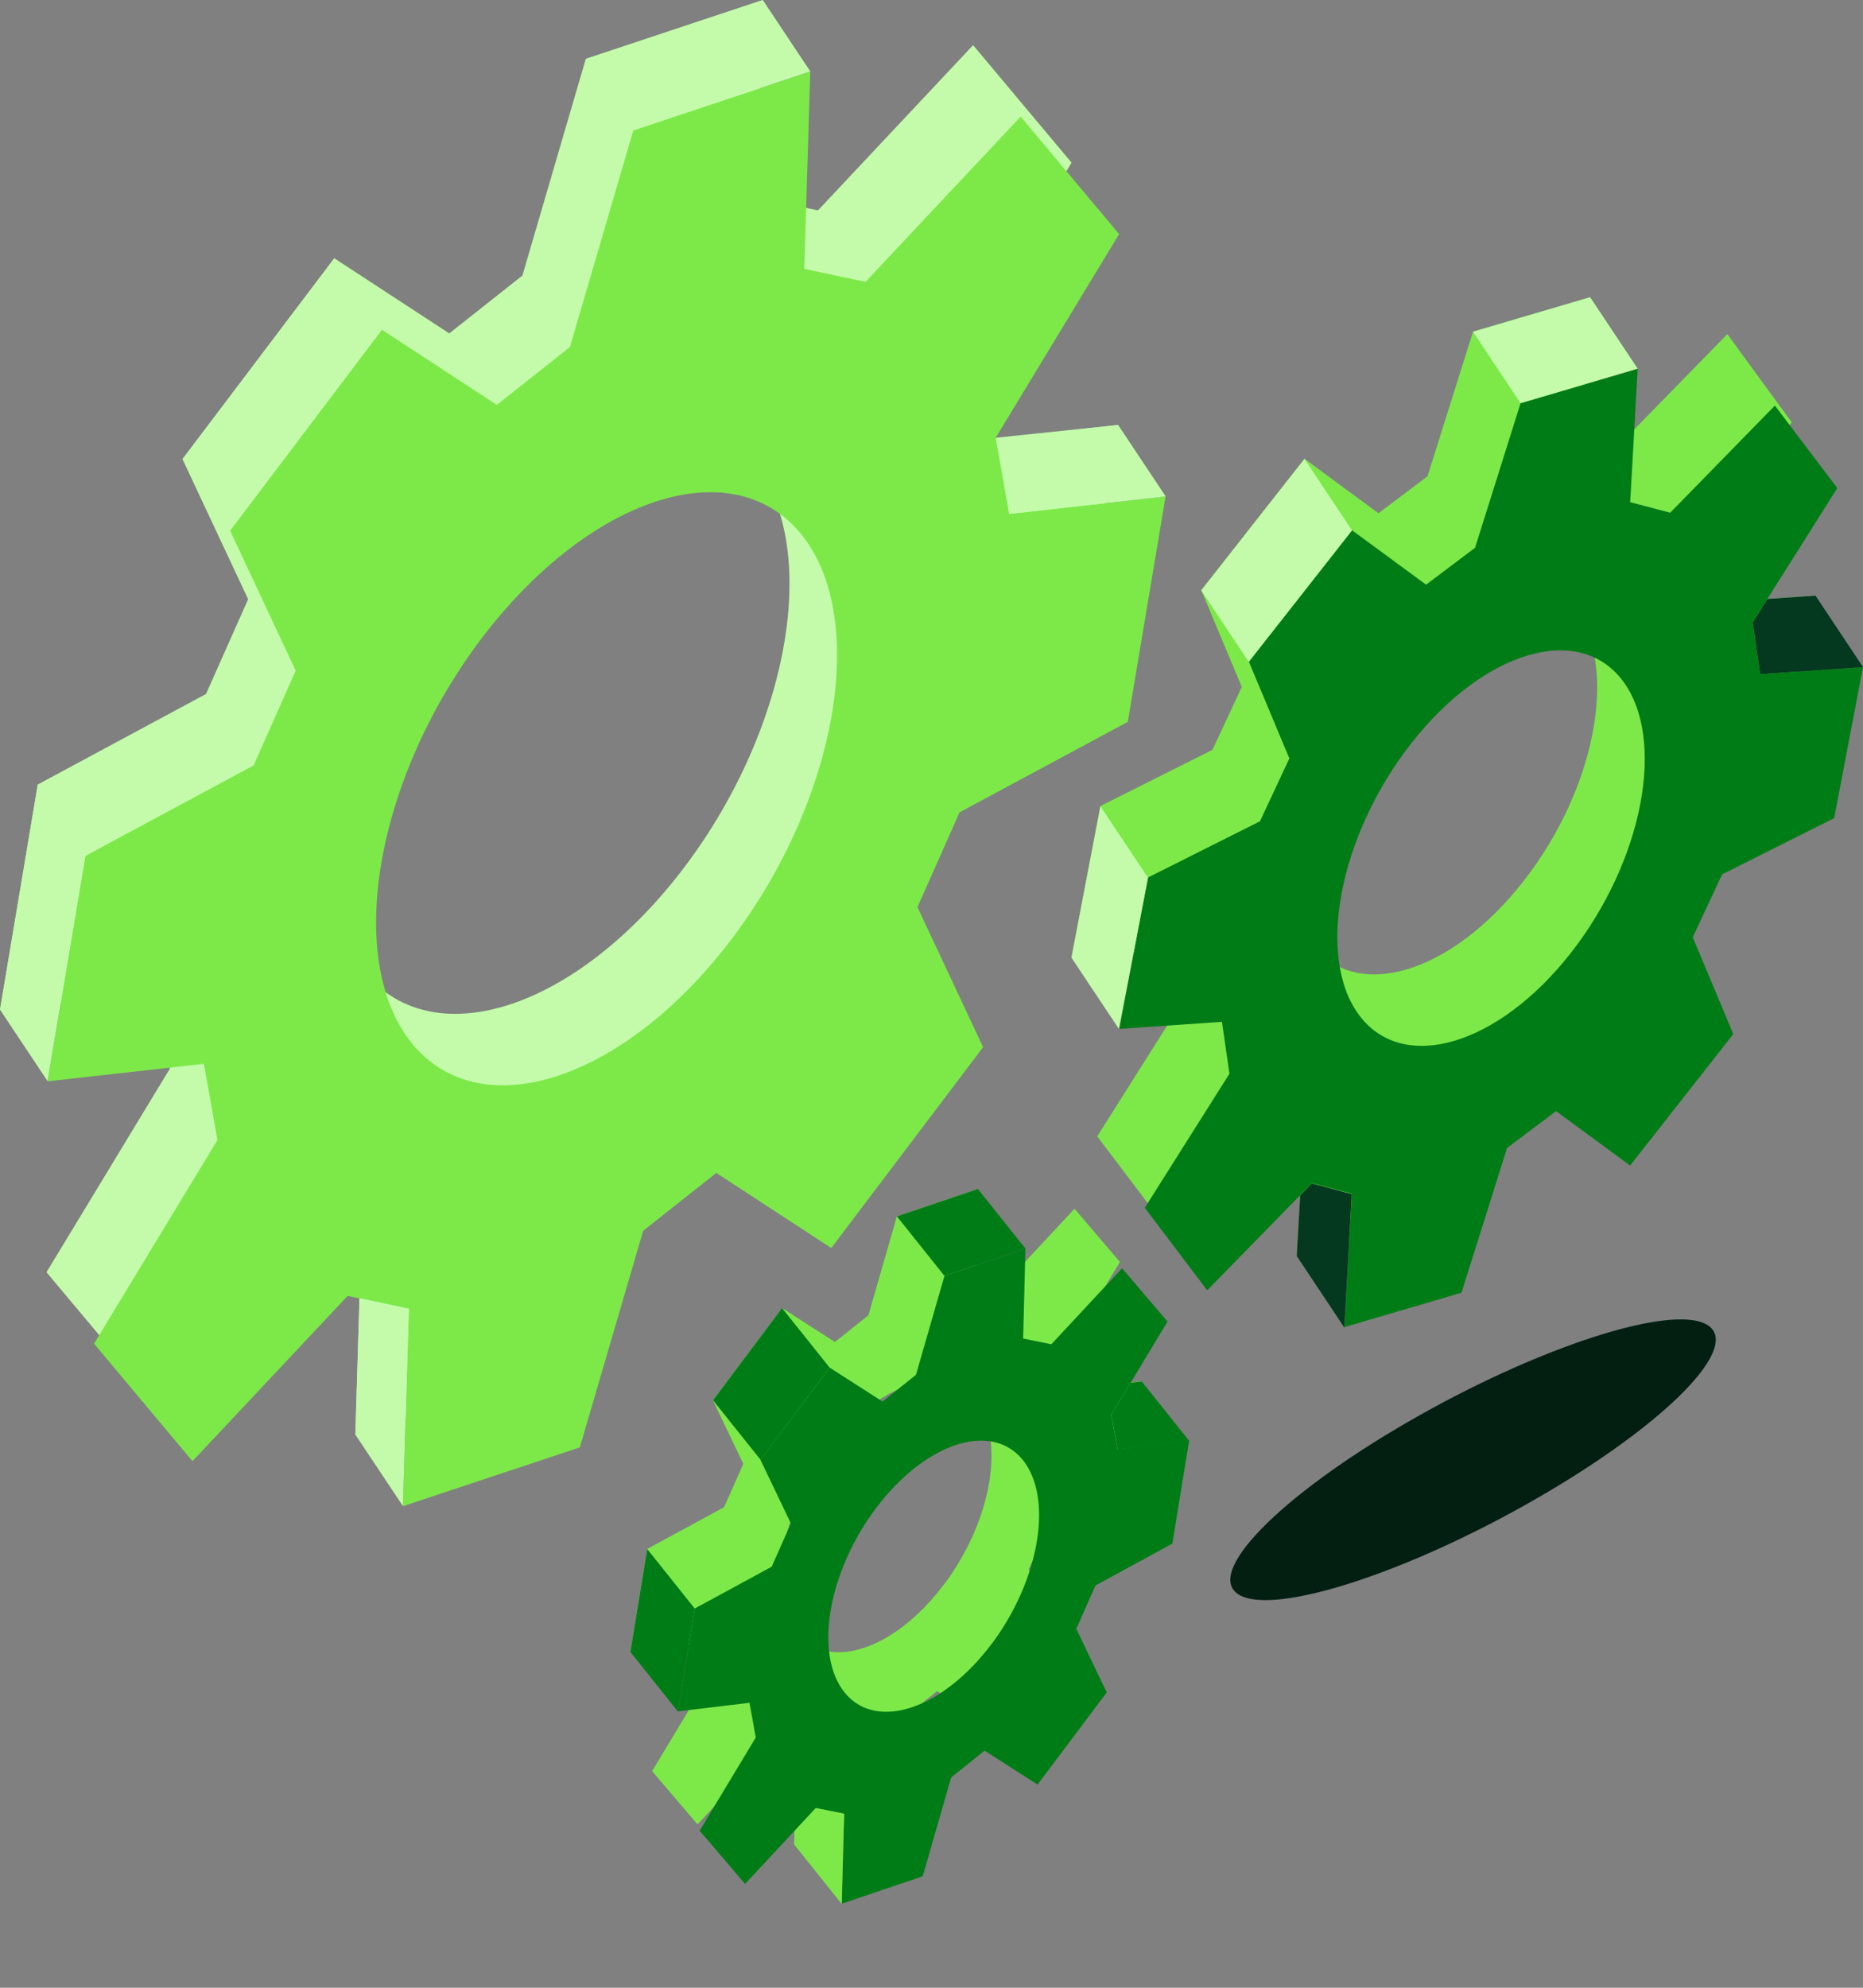 <svg width="90" height="96" viewBox="0 0 90 96" fill="none" xmlns="http://www.w3.org/2000/svg">
<rect x="0" y="0" width="90" height="96" fill="#808080" stroke="none"/>
<g clip-path="url(#clip0_36_655)">
<path d="M86.307 36.081L87.703 28.766L82.734 29.111L82.373 26.598L86.554 20.393L83.447 16.137L78.387 21.313L76.457 20.801L76.819 14.354L71.162 16.016L68.962 23.004L66.595 24.787L63.017 22.158L58.032 28.502L59.99 33.177L58.572 36.214L53.161 38.928L51.766 46.243L56.734 45.898L57.096 48.406L53.006 54.881L56.022 58.866L61.082 53.691L63.011 54.202L62.65 60.643L68.307 58.981L70.507 51.994L72.873 50.211L76.451 52.839L81.436 46.49L79.478 41.815L80.897 38.778L86.307 36.064V36.081ZM73.574 42.591C70.064 47.054 65.498 48.4 63.379 45.599C61.26 42.793 62.386 36.898 65.895 32.429C69.404 27.967 73.97 26.621 76.089 29.422C78.209 32.228 77.083 38.123 73.574 42.591Z" fill="#7CE949"/>
<path d="M45.195 47.123L42.025 40.36L44.058 35.782L52.185 31.412L54.011 20.525L46.459 21.37L45.804 17.69L51.766 7.856L47.01 2.18L39.515 10.162L36.557 9.535L36.844 0.006L28.298 2.847L25.237 13.308L21.704 16.102L16.151 12.474L8.816 22.175L11.987 28.939L9.953 33.516L1.826 37.887L0 48.773L7.553 47.928L8.207 51.609L2.246 61.443L7.001 67.119L14.496 59.137L17.454 59.764L17.167 69.293L25.713 66.452L28.775 55.991L32.307 53.196L37.861 56.825L45.195 47.123ZM33.065 41.878C27.907 48.699 21.01 50.993 17.661 47.008C14.318 43.011 15.794 34.235 20.946 27.409C26.11 20.588 33.002 18.294 36.35 22.279C39.693 26.276 38.217 35.052 33.065 41.878Z" fill="#C4FBAA"/>
<path d="M51.392 65.451L54.103 60.948L51.909 58.377L48.492 62.047L47.131 61.77L47.24 57.423L43.329 58.746L41.95 63.525L40.336 64.813L37.781 63.174L34.438 67.625L35.908 70.696L34.983 72.789L31.267 74.808L30.452 79.777L33.909 79.363L34.214 81.036L31.503 85.539L33.697 88.11L37.114 84.441L38.475 84.717L38.366 89.064L42.278 87.742L43.656 82.963L45.27 81.674L47.826 83.314L51.169 78.862L49.698 75.791L50.623 73.698L54.339 71.674L55.149 66.705L51.691 67.119L51.387 65.445L51.392 65.451ZM45.597 76.527C43.248 79.656 40.089 80.726 38.55 78.92C37.011 77.108 37.666 73.106 40.015 69.971C42.364 66.843 45.523 65.773 47.068 67.579C48.607 69.391 47.952 73.399 45.603 76.527H45.597Z" fill="#7CE949"/>
<path d="M88.604 39.532L90 32.217L85.032 32.562L84.67 30.049L88.759 23.573L85.744 19.588L80.684 24.763L78.754 24.252L79.116 17.805L73.459 19.467L71.259 26.454L68.893 28.237L65.315 25.609L60.329 31.952L62.288 36.628L60.869 39.664L55.459 42.379L54.063 49.694L59.031 49.349L59.393 51.856L55.304 58.331L58.319 62.317L63.379 57.141L65.309 57.653L64.947 64.094L70.604 62.432L72.804 55.444L75.17 53.662L78.749 56.29L83.734 49.941L81.775 45.265L83.194 42.229L88.604 39.514V39.532ZM75.871 46.042C72.362 50.505 67.796 51.85 65.676 49.05C63.557 46.243 64.683 40.348 68.192 35.88C71.701 31.417 76.267 30.072 78.387 32.872C80.506 35.679 79.38 41.573 75.871 46.042Z" fill="#007C17"/>
<path d="M47.493 50.574L44.322 43.81L46.355 39.233L54.483 34.862L56.309 23.976L48.756 24.821L48.102 21.14L54.063 11.306L49.308 5.63L41.812 13.612L38.855 12.986L39.142 3.456L30.595 6.297L27.534 16.758L24.002 19.553L18.448 15.924L11.114 25.626L14.284 32.389L12.251 36.967L4.124 41.338L2.297 52.224L9.85 51.379L10.505 55.059L4.543 64.893L9.299 70.57L16.794 62.587L19.752 63.214L19.465 72.743L28.011 69.902L31.072 59.441L34.604 56.647L40.158 60.275L47.493 50.574ZM35.362 45.329C30.205 52.149 23.307 54.444 19.959 50.459C16.616 46.462 18.092 37.686 23.244 30.859C28.407 24.039 35.299 21.744 38.648 25.73C41.99 29.727 40.514 38.502 35.362 45.329Z" fill="#7CE949"/>
<path d="M53.69 68.327L56.401 63.824L54.207 61.253L50.789 64.922L49.428 64.646L49.537 60.298L45.626 61.621L44.248 66.4L42.634 67.688L40.078 66.049L36.735 70.501L38.206 73.571L37.281 75.665L33.565 77.683L32.749 82.652L36.207 82.238L36.511 83.912L33.8 88.415L35.994 90.985L39.412 87.316L40.773 87.592L40.664 91.94L44.575 90.617L45.953 85.838L47.567 84.55L50.123 86.189L53.466 81.738L51.995 78.667L52.92 76.573L56.636 74.549L57.446 69.58L53.989 69.994L53.684 68.321L53.69 68.327ZM47.895 79.403C45.546 82.531 42.387 83.601 40.847 81.795C39.308 79.984 39.963 75.981 42.312 72.847C44.661 69.718 47.82 68.649 49.365 70.454C50.904 72.266 50.249 76.274 47.901 79.403H47.895Z" fill="#007C17"/>
<path d="M90 32.217L87.703 28.766L85.382 28.927L84.67 30.054L85.032 32.562L90 32.217Z" fill="#04381F"/>
<path d="M79.116 17.805L76.819 14.354L71.161 16.022L73.459 19.473L79.116 17.805Z" fill="#C4FBAA"/>
<path d="M65.315 25.614L63.017 22.164L58.032 28.513L60.329 31.964L65.315 25.614Z" fill="#C4FBAA"/>
<path d="M55.459 42.39L53.161 38.94L51.76 46.249L54.057 49.699L55.459 42.39Z" fill="#C4FBAA"/>
<path d="M64.941 64.111L62.644 60.661L62.81 57.733L63.373 57.153L65.303 57.67L64.941 64.111Z" fill="#04381F"/>
<path d="M49.537 60.298L47.24 57.423L43.329 58.746L45.626 61.621L49.537 60.298Z" fill="#007C17"/>
<path d="M40.078 66.049L37.781 63.174L34.444 67.625L36.741 70.5L40.078 66.049Z" fill="#007C17"/>
<path d="M33.565 77.689L31.267 74.814L30.452 79.782L32.749 82.658L33.565 77.689Z" fill="#007C17"/>
<path d="M57.452 69.592L55.154 66.716L54.62 66.78L53.69 68.327L53.994 70.006L57.452 69.592Z" fill="#007C17"/>
<path d="M39.147 3.451L36.85 0L28.304 2.841L30.601 6.292L39.147 3.451Z" fill="#C4FBAA"/>
<path d="M18.454 15.913L16.156 12.462L8.822 22.164L11.119 25.615L18.454 15.913Z" fill="#C4FBAA"/>
<path d="M4.124 41.332L1.826 37.881L0 48.762L2.297 52.213L4.124 41.332Z" fill="#C4FBAA"/>
<path d="M19.465 72.738L19.752 63.203L17.368 62.697L17.167 69.287L19.465 72.738Z" fill="#C4FBAA"/>
<path d="M56.315 23.976L54.017 20.525L48.113 21.14L48.762 24.821L56.315 23.976Z" fill="#C4FBAA"/>
<path d="M59.87 77.028C61.61 78.034 68.083 75.929 74.315 72.323C80.552 68.718 84.193 64.98 82.453 63.973C80.713 62.967 74.24 65.072 68.008 68.677C61.771 72.283 58.13 76.021 59.87 77.028Z" fill="#021F12"/>
<path d="M40.664 91.957L38.366 89.082L38.383 88.443L39.417 87.333L40.779 87.609L40.664 91.957Z" fill="#7CE949"/>
</g>
<defs>
<clipPath id="clip0_36_655">
<rect width="90" height="96" fill="white"/>
</clipPath>
</defs>
</svg>
